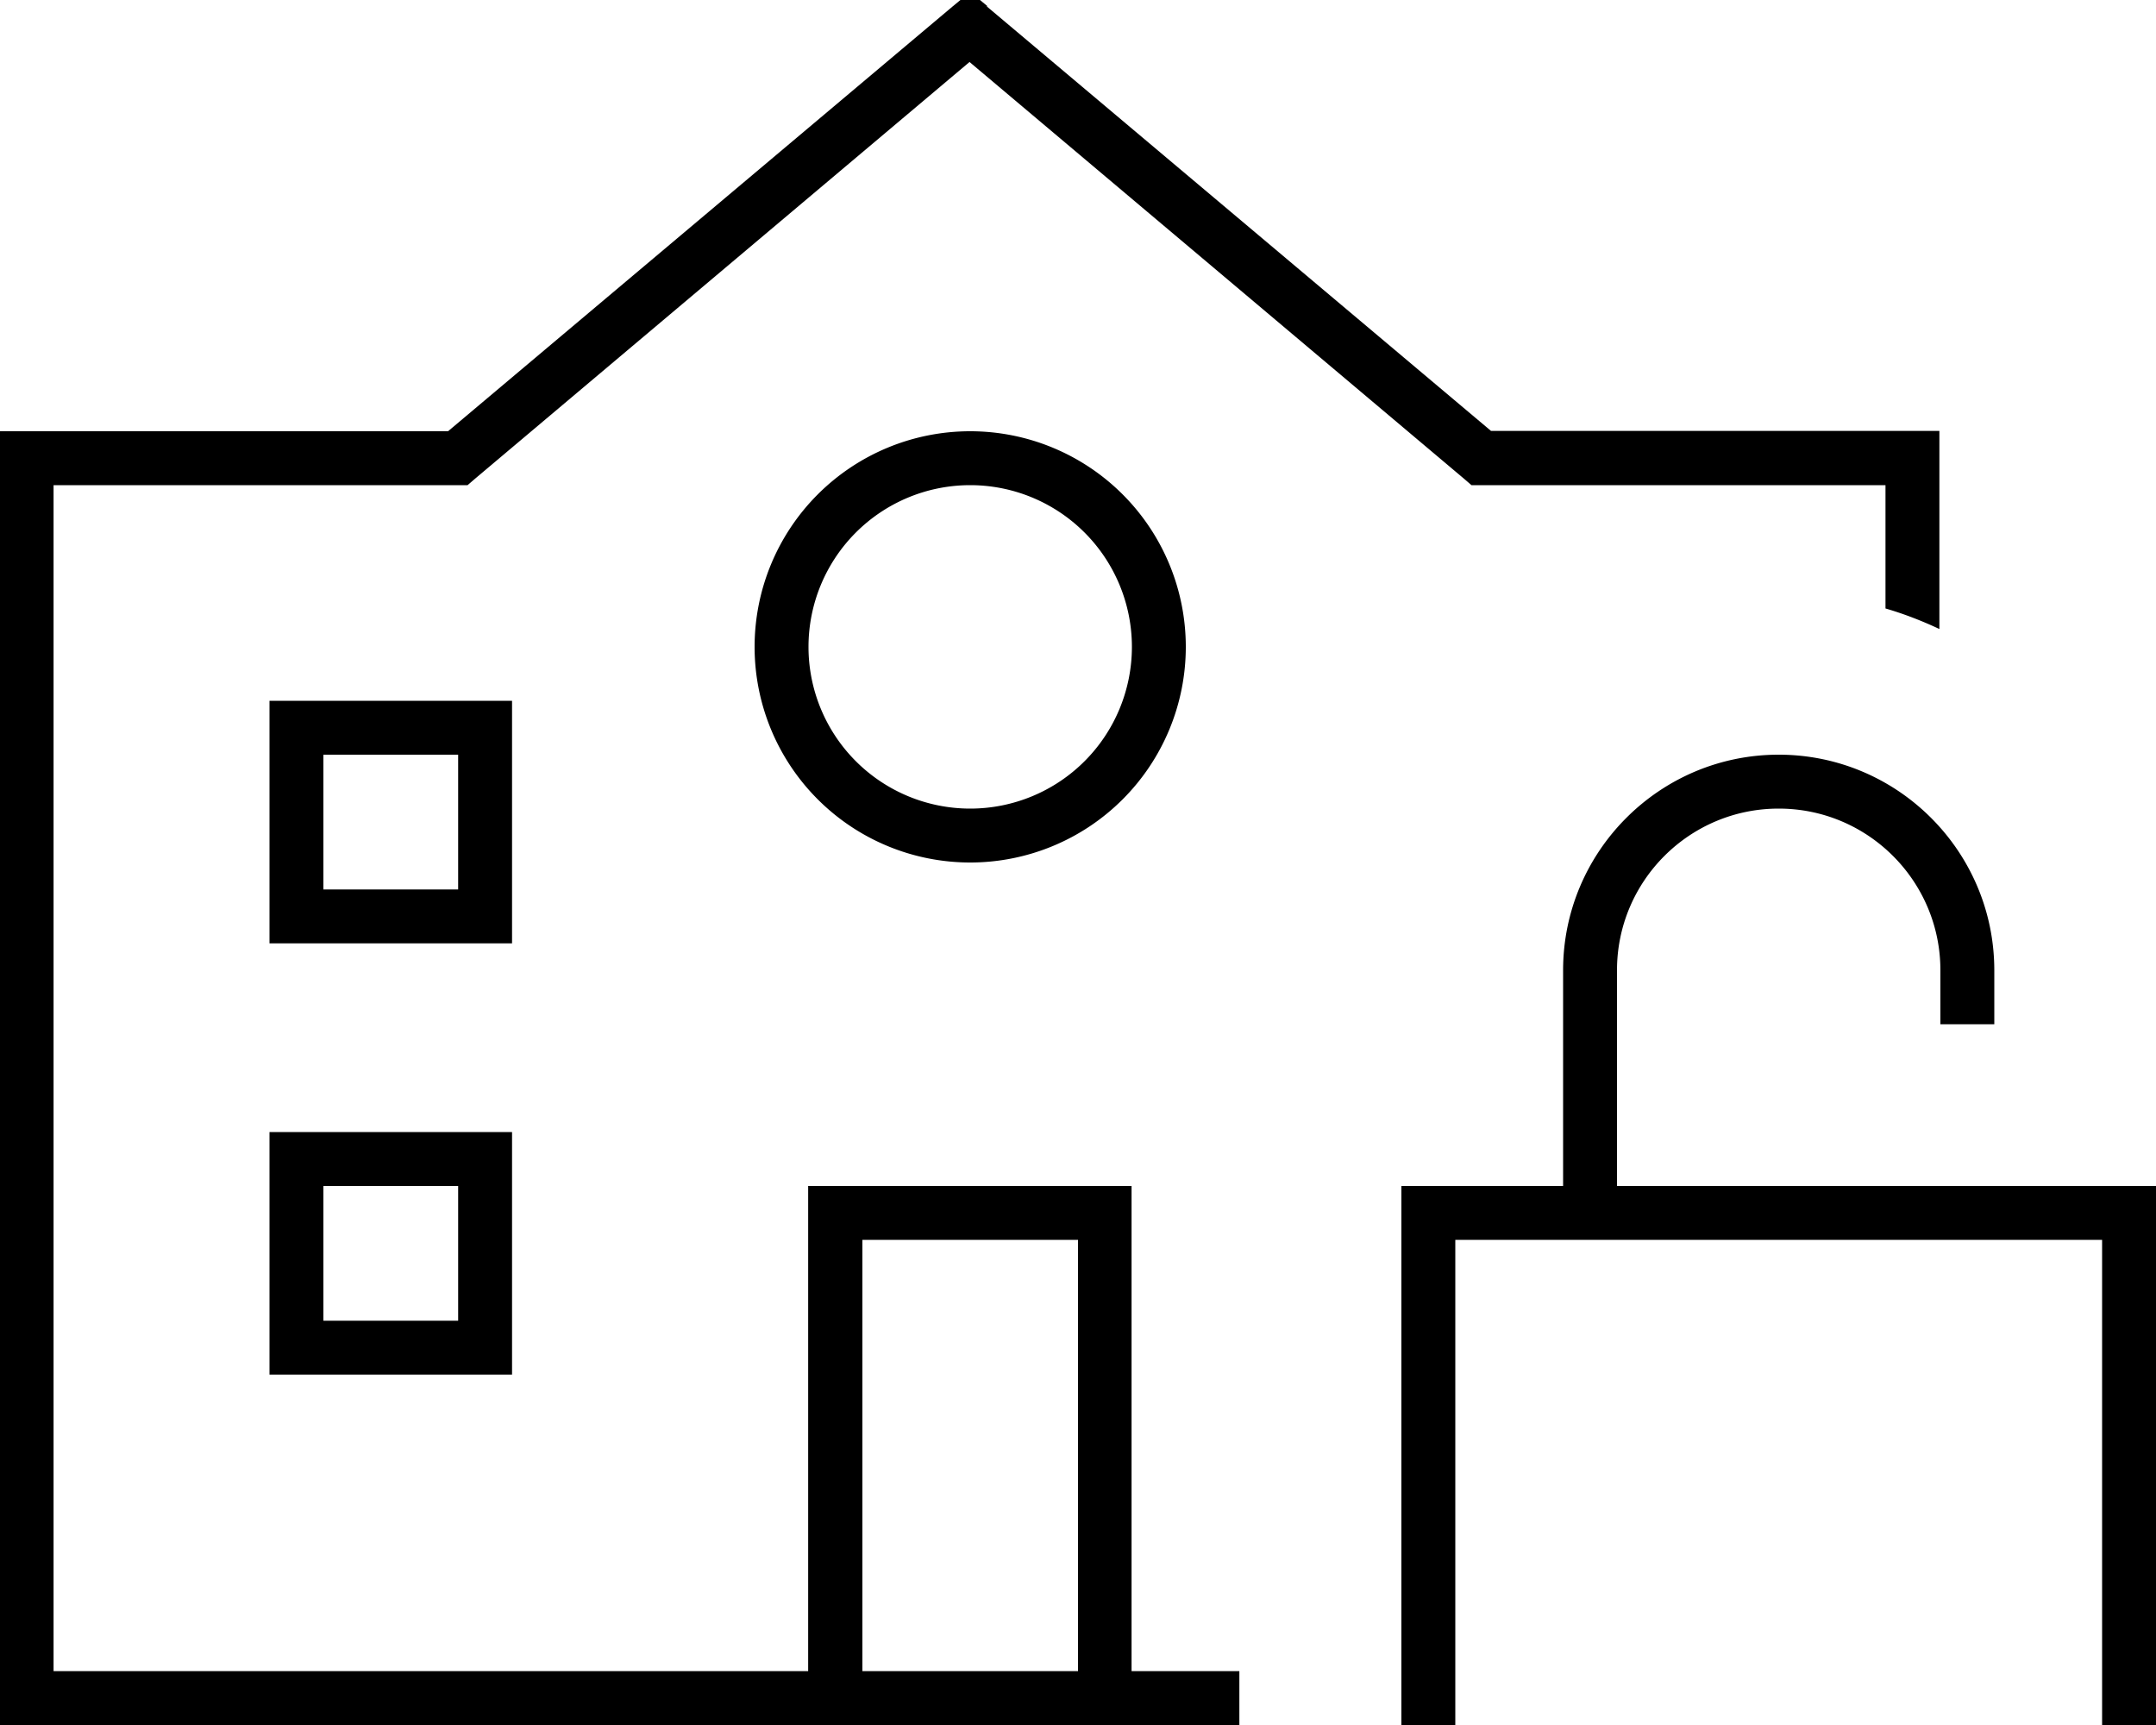 <svg xmlns="http://www.w3.org/2000/svg" viewBox="0 0 640 512"><!--! Font Awesome Pro 7.1.0 by @fontawesome - https://fontawesome.com License - https://fontawesome.com/license (Commercial License) Copyright 2025 Fonticons, Inc. --><path fill="currentColor" d="M293.2 1.9l-5.2-4.3-5.2 4.3-149.8 126.1-133.1 0 0 384 368 0 0-16-32 0 0-144-96 0 0 144-224 0 0-352 122.9 0 2.2-1.9 146.8-123.7 146.8 123.7 2.2 1.9 122.9 0 0 36.6c5.5 1.6 10.9 3.7 16 6.1l0-58.8-133.1 0-149.8-126.1zM320 368l0 128-64 0 0-128 64 0zM240 192a48 48 0 1 1 96 0 48 48 0 1 1 -96 0zm112 0a64 64 0 1 0 -128 0 64 64 0 1 0 128 0zM88 208l-8 0 0 72 72 0 0-72-64 0zm8 56l0-40 40 0 0 40-40 0zM80 336l0 72 72 0 0-72-72 0zm16 16l40 0 0 40-40 0 0-40zM528 240c26.5 0 48 21.5 48 48l0 16 16 0 0-16c0-35.3-28.7-64-64-64s-64 28.7-64 64l0 64-48 0 0 192 224 0 0-192-160 0 0-64c0-26.5 21.5-48 48-48zM432 368l192 0 0 160-192 0 0-160z"/></svg>